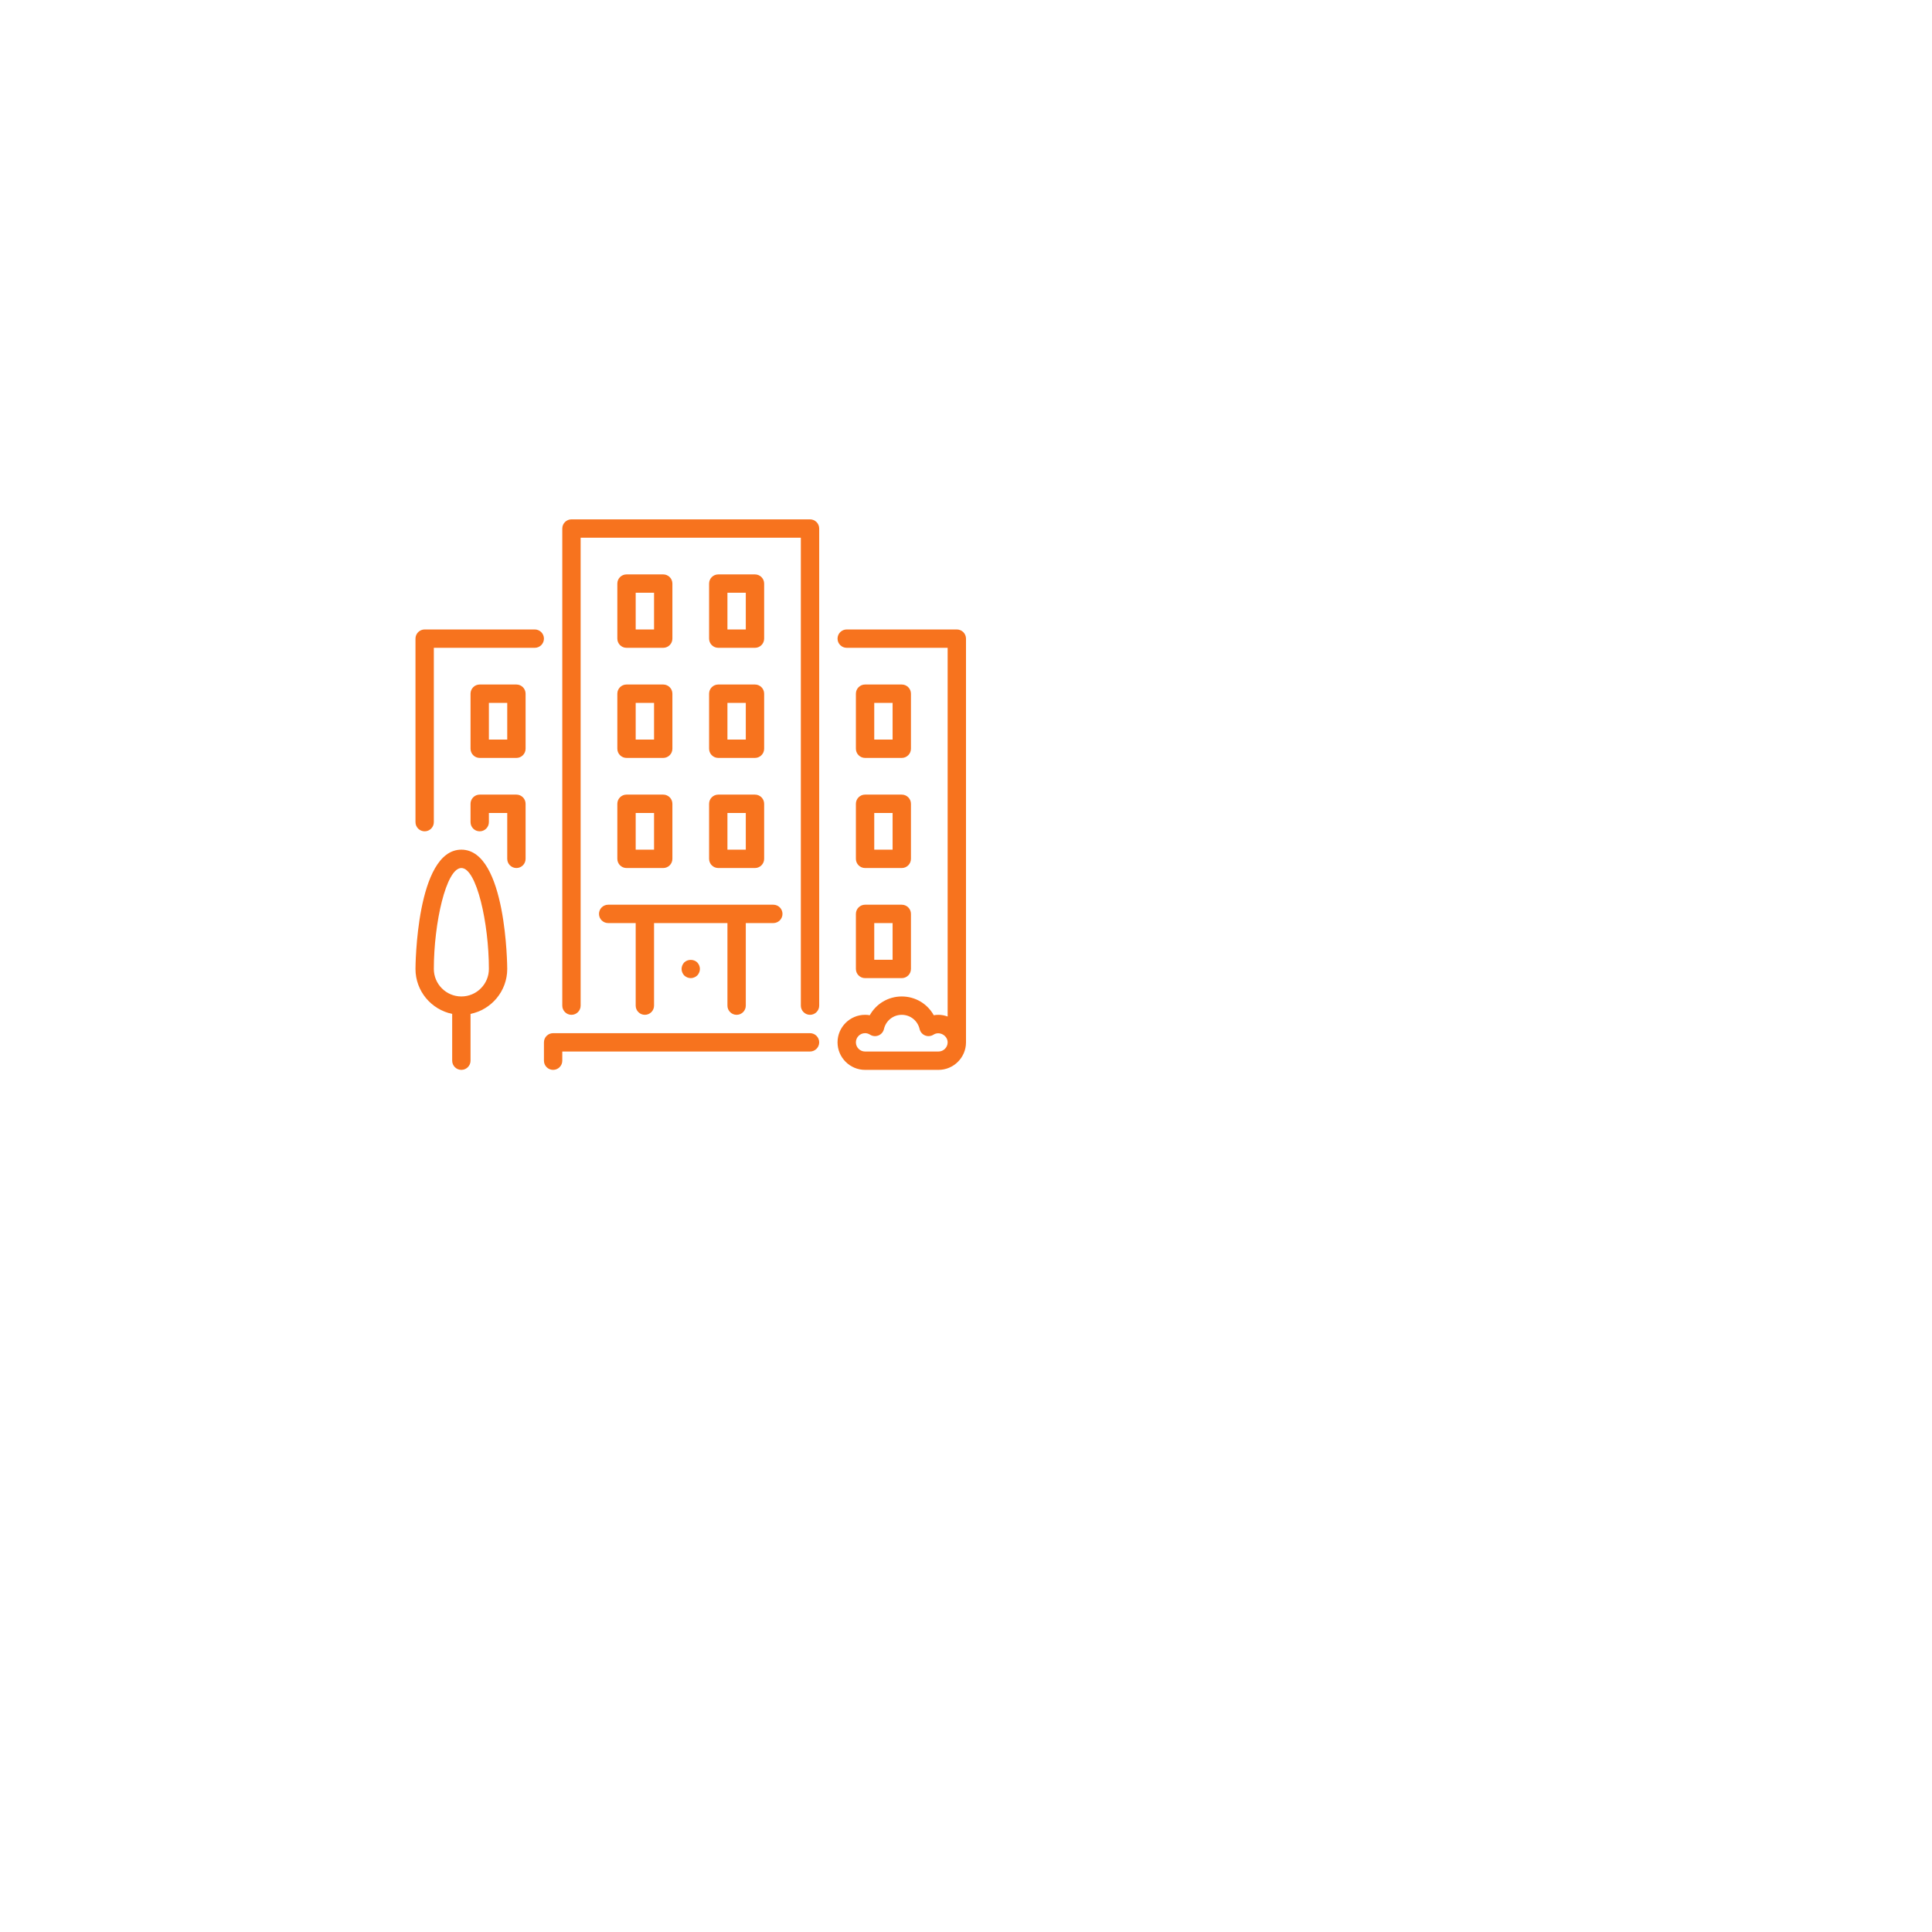 <svg width="186" height="186" viewBox="0 0 186 186" fill="none" xmlns="http://www.w3.org/2000/svg">
<g filter="url(#filter0_d_101_138)">
<rect x="93" y="31" width="65.054" height="65.054" rx="8" transform="rotate(45 93 31)" fill="white"/>
</g>
<path d="M77.983 99.467H53.25C52.762 99.467 52.367 99.862 52.367 100.35V102.117C52.367 102.604 52.762 103 53.25 103C53.738 103 54.133 102.604 54.133 102.117V101.233H77.983C78.471 101.233 78.867 100.838 78.867 100.35C78.867 99.862 78.471 99.467 77.983 99.467Z" fill="#F7731E"/>
<path d="M59.433 72.083C59.433 72.571 59.829 72.967 60.317 72.967H63.85C64.338 72.967 64.733 72.571 64.733 72.083V66.783C64.733 66.296 64.338 65.9 63.85 65.9H60.317C59.829 65.9 59.433 66.296 59.433 66.783V72.083H59.433ZM61.2 67.667H62.967V71.2H61.2V67.667Z" fill="#F7731E"/>
<path d="M51.483 60.6H40.883C40.396 60.6 40 60.996 40 61.483V79.15C40 79.638 40.396 80.033 40.883 80.033C41.371 80.033 41.767 79.638 41.767 79.15V62.367H51.483C51.971 62.367 52.367 61.971 52.367 61.483C52.367 60.996 51.971 60.6 51.483 60.6Z" fill="#F7731E"/>
<path d="M82.4 93.283C82.4 93.771 82.796 94.167 83.283 94.167H86.817C87.304 94.167 87.7 93.771 87.7 93.283V87.983C87.7 87.496 87.304 87.1 86.817 87.1H83.283C82.796 87.1 82.4 87.496 82.4 87.983V93.283ZM84.167 88.867H85.933V92.4H84.167V88.867Z" fill="#F7731E"/>
<path d="M44.417 81.8C40.05 81.8 40 93.168 40 93.283C40 95.417 41.52 97.2 43.533 97.611V102.117C43.533 102.604 43.929 103 44.417 103C44.904 103 45.3 102.604 45.3 102.117V97.611C47.313 97.2 48.833 95.417 48.833 93.283C48.833 93.168 48.783 81.8 44.417 81.8ZM44.417 95.933C42.956 95.933 41.767 94.744 41.767 93.283C41.767 88.883 42.949 83.567 44.417 83.567C45.885 83.567 47.067 88.883 47.067 93.283C47.067 94.744 45.878 95.933 44.417 95.933Z" fill="#F7731E"/>
<path d="M49.717 76.5H46.183C45.696 76.5 45.3 76.896 45.3 77.383V79.15C45.3 79.638 45.696 80.033 46.183 80.033C46.671 80.033 47.067 79.638 47.067 79.15V78.267H48.833V82.683C48.833 83.171 49.229 83.567 49.717 83.567C50.204 83.567 50.6 83.171 50.6 82.683V77.383C50.6 76.896 50.204 76.5 49.717 76.5Z" fill="#F7731E"/>
<path d="M83.283 72.967H86.817C87.304 72.967 87.7 72.571 87.7 72.083V66.783C87.7 66.296 87.304 65.9 86.817 65.9H83.283C82.796 65.9 82.4 66.296 82.4 66.783V72.083C82.4 72.571 82.796 72.967 83.283 72.967ZM84.167 67.667H85.933V71.2H84.167V67.667Z" fill="#F7731E"/>
<path d="M49.717 65.9H46.183C45.696 65.9 45.3 66.296 45.3 66.783V72.083C45.3 72.571 45.696 72.967 46.183 72.967H49.717C50.204 72.967 50.6 72.571 50.6 72.083V66.783C50.6 66.296 50.204 65.9 49.717 65.9ZM48.833 71.2H47.067V67.667H48.833V71.2H48.833Z" fill="#F7731E"/>
<path d="M68.267 72.083C68.267 72.571 68.662 72.967 69.15 72.967H72.683C73.171 72.967 73.567 72.571 73.567 72.083V66.783C73.567 66.296 73.171 65.9 72.683 65.9H69.15C68.662 65.9 68.267 66.296 68.267 66.783V72.083ZM70.033 67.667H71.8V71.2H70.033V67.667Z" fill="#F7731E"/>
<path d="M92.117 60.6H81.517C81.029 60.6 80.633 60.996 80.633 61.483C80.633 61.971 81.029 62.367 81.517 62.367H91.233V97.862C90.956 97.764 90.662 97.7 90.35 97.7C90.197 97.7 90.045 97.713 89.896 97.74C89.287 96.642 88.127 95.933 86.817 95.933C85.507 95.933 84.347 96.642 83.737 97.74C83.588 97.713 83.436 97.7 83.284 97.7C81.823 97.7 80.633 98.889 80.633 100.35C80.633 101.811 81.823 103 83.284 103H90.35C91.811 103 93 101.811 93 100.35V61.483C93 60.996 92.604 60.6 92.117 60.6ZM90.35 101.233H83.283C82.797 101.233 82.4 100.837 82.4 100.35C82.4 99.863 82.797 99.467 83.283 99.467C83.453 99.467 83.614 99.515 83.762 99.611C84.004 99.766 84.306 99.794 84.573 99.687C84.84 99.579 85.037 99.347 85.101 99.067C85.288 98.263 85.993 97.7 86.817 97.7C87.64 97.7 88.346 98.263 88.532 99.067C88.597 99.347 88.794 99.579 89.06 99.687C89.326 99.794 89.629 99.766 89.871 99.611C90.446 99.24 91.233 99.694 91.233 100.35C91.233 100.837 90.837 101.233 90.35 101.233Z" fill="#F7731E"/>
<path d="M69.15 62.367H72.683C73.171 62.367 73.567 61.971 73.567 61.483V56.183C73.567 55.696 73.171 55.3 72.683 55.3H69.15C68.662 55.3 68.267 55.696 68.267 56.183V61.483C68.267 61.971 68.662 62.367 69.15 62.367ZM70.033 57.067H71.8V60.6H70.033V57.067Z" fill="#F7731E"/>
<path d="M68.267 82.683C68.267 83.171 68.662 83.567 69.15 83.567H72.683C73.171 83.567 73.567 83.171 73.567 82.683V77.383C73.567 76.896 73.171 76.5 72.683 76.5H69.15C68.662 76.5 68.267 76.896 68.267 77.383V82.683ZM70.033 78.267H71.8V81.8H70.033V78.267Z" fill="#F7731E"/>
<path d="M60.317 62.367H63.85C64.338 62.367 64.733 61.971 64.733 61.483V56.183C64.733 55.696 64.338 55.3 63.85 55.3H60.317C59.829 55.3 59.433 55.696 59.433 56.183V61.483C59.433 61.971 59.829 62.367 60.317 62.367ZM61.2 57.067H62.967V60.6H61.2V57.067Z" fill="#F7731E"/>
<path d="M65.873 92.656C65.714 92.824 65.617 93.054 65.617 93.283C65.617 93.513 65.714 93.743 65.873 93.911C66.041 94.07 66.27 94.167 66.5 94.167C66.73 94.167 66.959 94.07 67.127 93.911C67.286 93.743 67.383 93.513 67.383 93.283C67.383 93.054 67.286 92.824 67.127 92.656C66.791 92.329 66.209 92.329 65.873 92.656Z" fill="#F7731E"/>
<path d="M59.433 82.683C59.433 83.171 59.829 83.567 60.317 83.567H63.85C64.338 83.567 64.733 83.171 64.733 82.683V77.383C64.733 76.896 64.338 76.5 63.85 76.5H60.317C59.829 76.5 59.433 76.896 59.433 77.383V82.683H59.433ZM61.2 78.267H62.967V81.8H61.2V78.267Z" fill="#F7731E"/>
<path d="M57.667 87.983C57.667 88.471 58.062 88.867 58.55 88.867H61.2V96.817C61.2 97.304 61.596 97.7 62.083 97.7C62.571 97.7 62.967 97.304 62.967 96.817V88.867H70.033V96.817C70.033 97.304 70.429 97.7 70.917 97.7C71.404 97.7 71.8 97.304 71.8 96.817V88.867H74.45C74.938 88.867 75.333 88.471 75.333 87.983C75.333 87.496 74.938 87.1 74.45 87.1H58.55C58.062 87.1 57.667 87.496 57.667 87.983Z" fill="#F7731E"/>
<path d="M82.4 82.683C82.4 83.171 82.796 83.567 83.283 83.567H86.817C87.304 83.567 87.7 83.171 87.7 82.683V77.383C87.7 76.896 87.304 76.5 86.817 76.5H83.283C82.796 76.5 82.4 76.896 82.4 77.383V82.683ZM84.167 78.267H85.933V81.8H84.167V78.267Z" fill="#F7731E"/>
<path d="M77.983 50H55.017C54.529 50 54.133 50.396 54.133 50.883V96.817C54.133 97.304 54.529 97.7 55.017 97.7C55.504 97.7 55.9 97.304 55.9 96.817V51.767H77.1V96.817C77.1 97.304 77.496 97.7 77.983 97.7C78.471 97.7 78.867 97.304 78.867 96.817V50.883C78.867 50.396 78.471 50 77.983 50Z" fill="#F7731E"/>
<defs>
<filter id="filter0_d_101_138" x="0.313" y="0.314" width="185.373" height="185.373" filterUnits="userSpaceOnUse" color-interpolation-filters="sRGB">
<feFlood flood-opacity="0" result="BackgroundImageFix"/>
<feColorMatrix in="SourceAlpha" type="matrix" values="0 0 0 0 0 0 0 0 0 0 0 0 0 0 0 0 0 0 127 0" result="hardAlpha"/>
<feOffset dy="16"/>
<feGaussianBlur stdDeviation="25"/>
<feComposite in2="hardAlpha" operator="out"/>
<feColorMatrix type="matrix" values="0 0 0 0 0 0 0 0 0 0 0 0 0 0 0 0 0 0 0.05 0"/>
<feBlend mode="normal" in2="BackgroundImageFix" result="effect1_dropShadow_101_138"/>
<feBlend mode="normal" in="SourceGraphic" in2="effect1_dropShadow_101_138" result="shape"/>
</filter>
</defs>
</svg>
